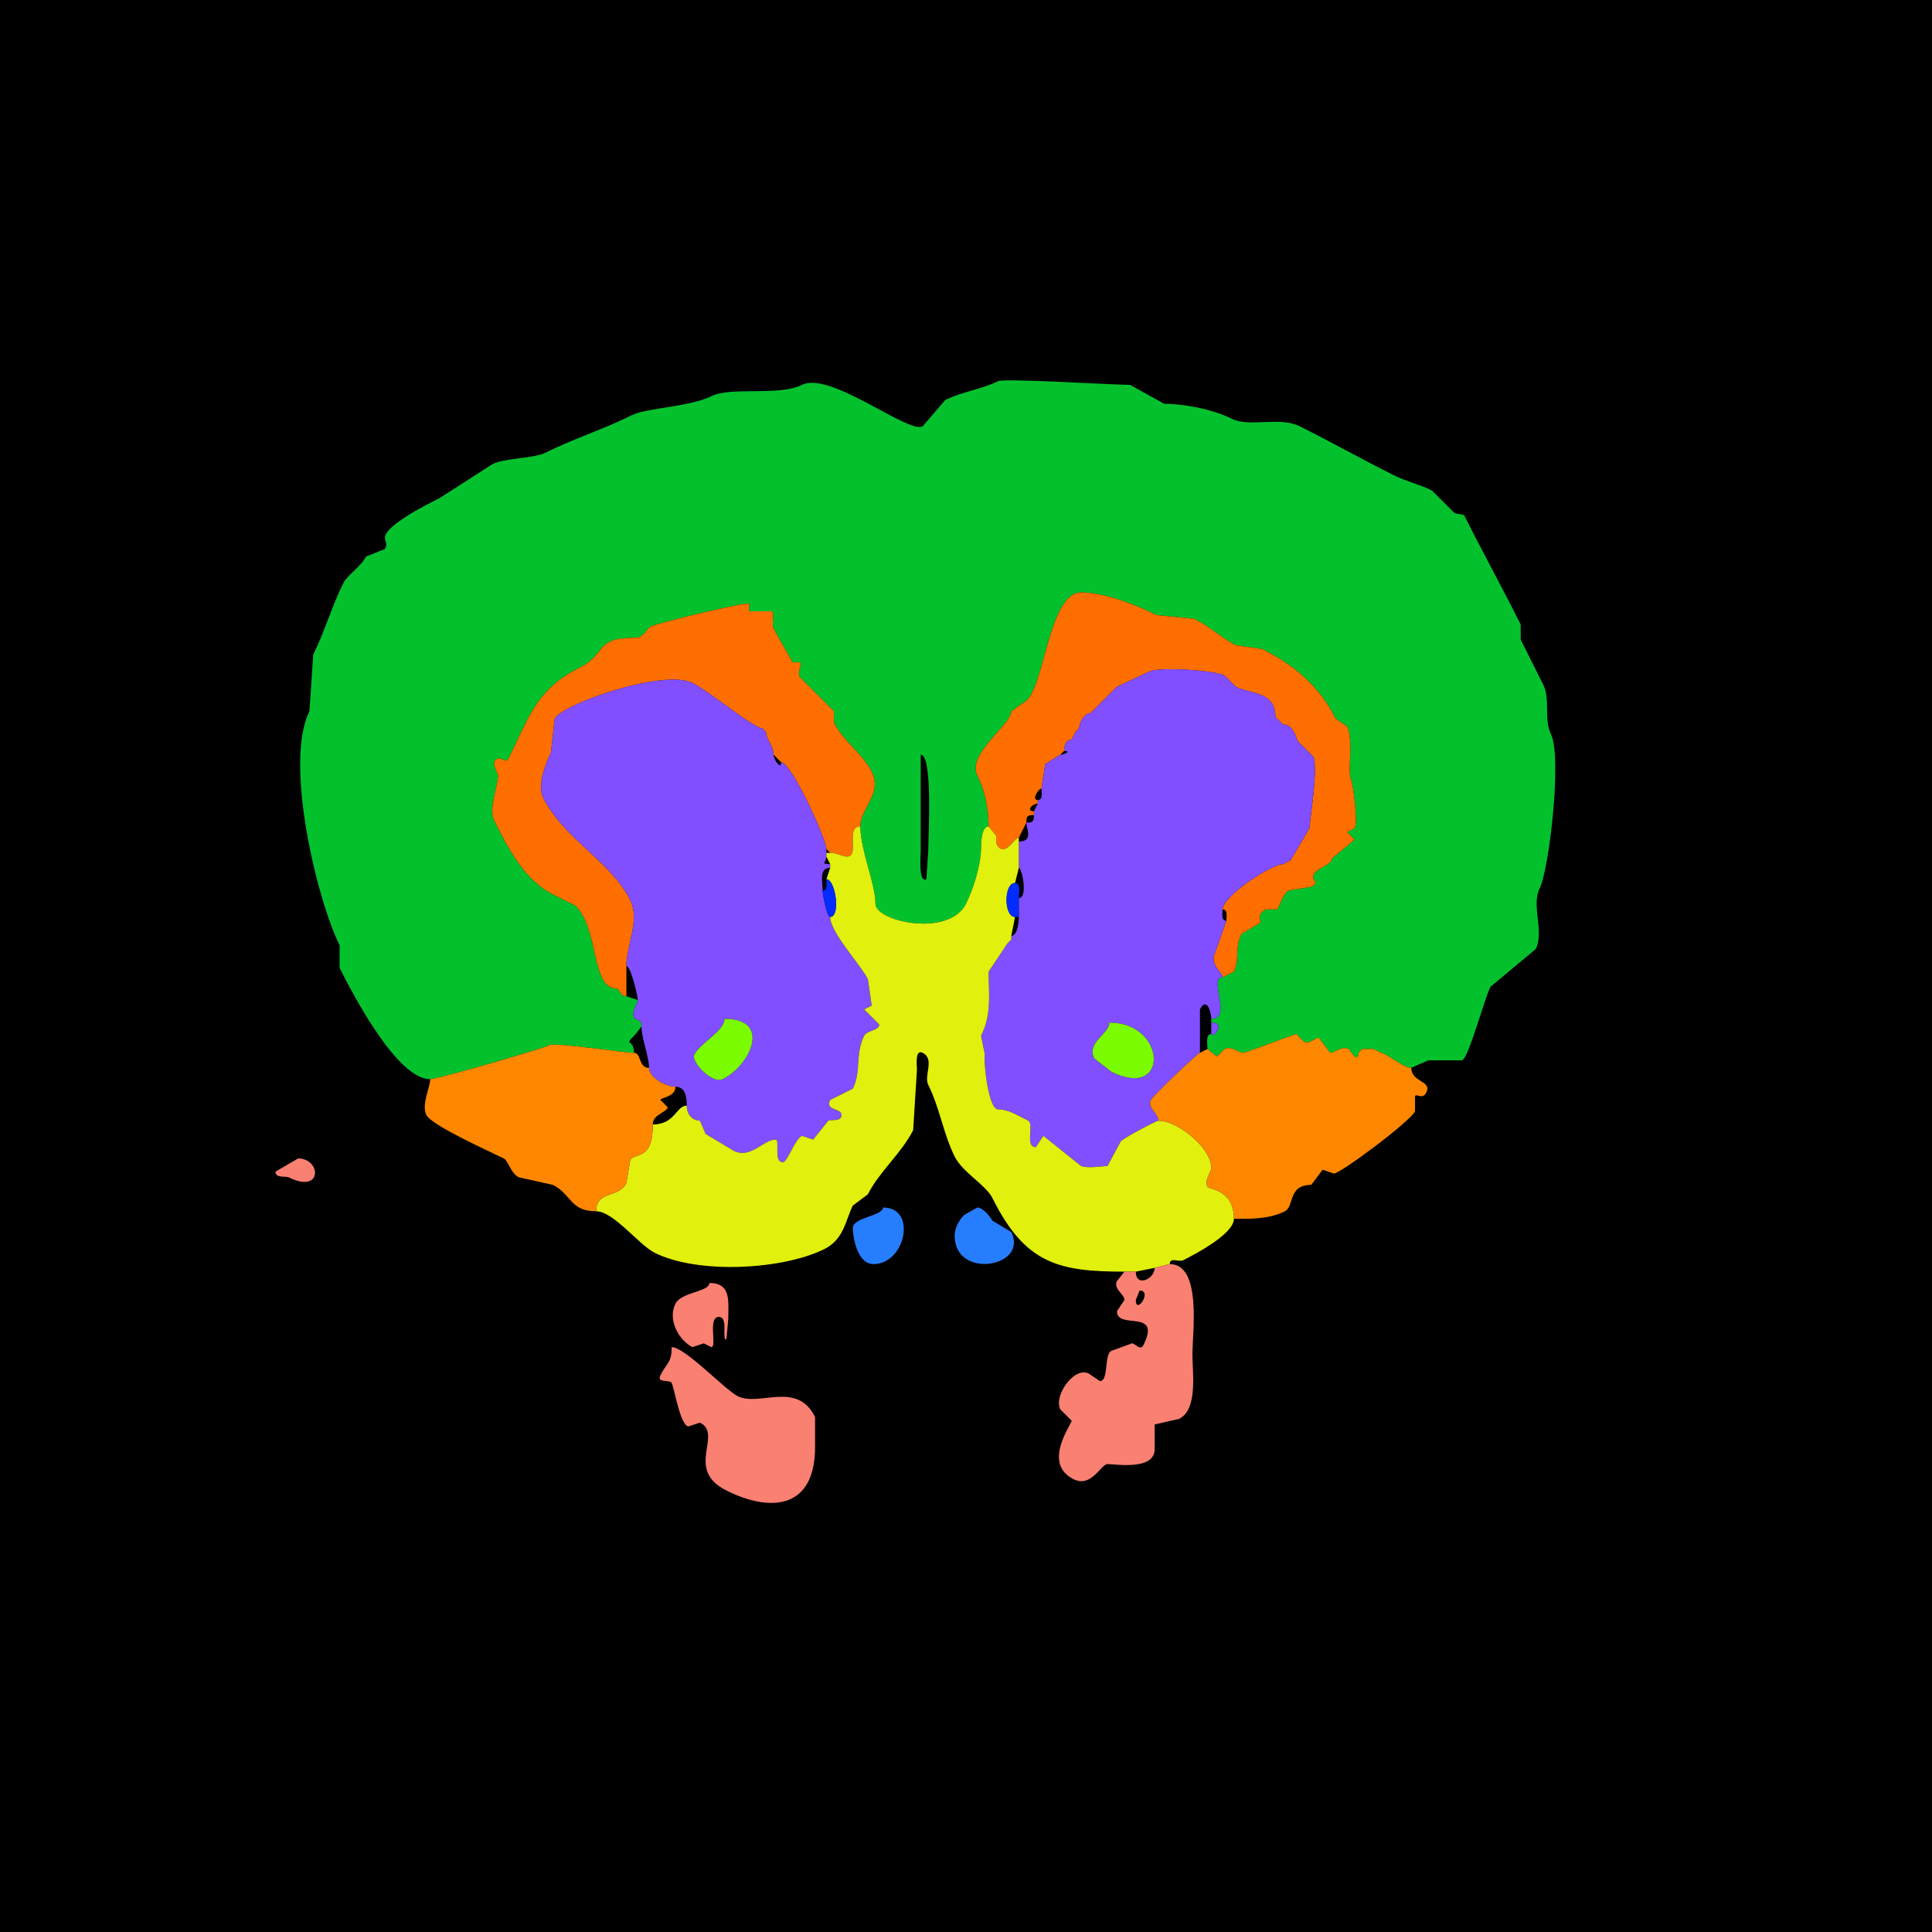 <?xml version="1.0" encoding="UTF-8"?>
<svg xmlns="http://www.w3.org/2000/svg" xmlns:xlink="http://www.w3.org/1999/xlink" width="430px" height="430px" viewBox="0 0 430 430" version="1.1">
<g id="surface1">
<rect x="0" y="0" width="430" height="430" style="fill:rgb(0%,0%,0%);fill-opacity:1;stroke:none;"/>
<path style=" stroke:none;fill-rule:evenodd;fill:rgb(1.176%,75.686%,17.647%);fill-opacity:1;" d="M 204.922 167.969 L 204.922 189.383 C 204.922 190.402 204.359 196.594 206.18 195.684 L 206.602 189.383 C 206.602 185.824 207.637 167.969 204.922 167.969 M 314.102 237.676 L 317.883 235.996 L 325.438 235.996 C 326.934 235.25 330.316 222.469 331.738 219.617 L 341.816 211.219 C 343.711 207.43 340.805 201.484 342.656 197.781 C 344.824 193.449 347.691 168.383 345.176 163.352 C 343.574 160.148 345.082 155.602 343.496 152.43 C 341.758 148.953 340.16 145.762 338.457 142.352 L 338.457 138.992 C 334.34 130.758 329.98 122.879 325.859 114.641 L 323.758 114.219 L 318.719 109.18 C 316.027 107.832 312.98 107.148 310.32 105.82 C 303.195 102.258 296.449 98.465 289.328 94.902 C 284.75 92.613 278.113 95.172 274.211 93.223 C 269.805 91.02 263.273 89.863 259.094 89.863 L 251.531 85.664 C 247.867 85.664 223.465 84.16 222.141 84.824 C 218.379 86.703 214.109 87.16 210.383 89.023 L 205.344 94.902 C 202.051 96.547 184.762 82.516 178.469 85.664 C 173.32 88.238 162.727 85.977 158.312 88.184 C 153.566 90.555 143.844 90.797 140.672 92.383 C 134.332 95.555 127.648 97.637 121.359 100.781 C 118.863 102.027 112.352 101.926 109.602 103.301 L 97.844 110.859 C 96.098 111.73 85.664 116.82 85.664 119.68 C 85.664 120.633 86.344 120.84 85.664 122.195 L 81.465 123.875 C 80.371 126.066 77.273 128.059 76.426 129.758 C 73.871 134.859 72.273 140.582 69.707 145.711 L 68.867 158.312 C 63.176 169.691 70.562 200.332 75.586 210.383 L 75.586 215.422 C 78.48 221.207 88.371 240.195 95.742 240.195 C 97.258 240.195 120.398 233.535 122.195 232.637 C 123.645 231.914 138.566 234.316 141.094 234.316 C 141.094 230.852 138.492 233.141 141.516 230.117 C 141.516 230.117 142.773 228.438 142.773 228.438 C 142.773 226.414 141.699 227.551 141.094 226.336 C 140.504 225.156 141.934 223.508 141.934 222.559 C 141.934 222.559 139.414 221.719 139.414 221.719 C 137.891 221.719 137.844 220.039 137.312 220.039 C 131.457 220.039 133.434 206.918 128.078 201.562 C 128.078 201.562 123.039 199.043 123.039 199.043 C 116.645 195.848 112.914 188.457 110.02 182.664 C 108.648 179.922 110.859 174.898 110.859 172.586 C 110.859 172.238 108.688 168.809 111.281 168.809 C 112.121 168.809 112.492 170.16 113.379 168.391 C 117.789 159.57 119.398 153.41 128.914 148.652 C 135.32 145.449 131.988 141.934 141.516 141.934 C 143.219 141.934 143.938 139.883 144.875 139.414 C 146.449 138.625 165.816 133.93 166.711 134.375 C 166.711 134.375 166.711 136.055 166.711 136.055 C 166.711 136.055 171.75 136.055 171.75 136.055 C 172.539 136.449 171.652 138.801 172.168 139.836 C 173.656 142.812 175.141 144.941 176.367 147.391 C 176.367 147.391 178.047 147.391 178.047 147.391 C 178.551 148.398 177.32 149.297 178.047 150.75 C 178.047 150.75 185.605 158.312 185.605 158.312 C 185.605 158.312 185.605 160.828 185.605 160.828 C 187.645 164.906 192.043 167.828 194.004 171.75 C 196.496 176.73 191.484 179.758 191.484 183.926 C 191.484 189.18 194.844 196.676 194.844 201.141 C 194.844 205.117 211.219 208.703 215 201.141 C 216.66 197.82 218.359 192.422 218.359 188.547 C 218.359 187.258 218.504 183.926 220.039 183.926 C 220.039 179.988 219.164 175.871 217.52 172.586 C 215.145 167.836 225.078 161.242 225.078 158.312 C 225.078 158.312 228.016 156.211 228.016 156.211 C 232.398 154.02 233.277 131.855 240.617 131.855 C 245.75 131.855 252.781 134.578 257.414 136.895 C 257.414 136.895 265.812 137.734 265.812 137.734 C 269.109 139.383 272.387 142.281 275.047 143.613 C 275.047 143.613 280.93 144.453 280.93 144.453 C 287.828 147.902 293.598 152.574 297.305 159.992 C 297.305 159.992 299.824 161.672 299.824 161.672 C 301.301 164.617 299.879 171.859 300.664 173.43 C 301.188 174.473 302.242 182.871 301.504 184.344 C 301.504 184.344 299.824 185.188 299.824 185.188 C 299.824 185.188 301.504 186.867 301.504 186.867 C 301.504 186.867 296.465 191.062 296.465 191.062 C 296.465 192.66 292.266 193.23 292.266 195.266 C 292.266 196.105 293.617 196.477 291.844 197.363 C 291.844 197.363 286.805 198.203 286.805 198.203 C 285.578 198.816 284.469 202.312 284.289 202.402 C 284.289 202.402 281.766 202.402 281.766 202.402 C 279.777 203.398 280.508 204.352 280.508 205.344 C 280.508 205.344 276.309 207.859 276.309 207.859 C 274.773 210.926 275.941 213.633 274.629 216.258 C 274.629 216.258 272.109 217.52 272.109 217.52 C 268.867 217.52 274.336 226.758 269.59 226.758 C 269.59 226.758 269.59 227.598 269.59 227.598 C 273.207 227.598 269.59 231.449 269.59 230.117 C 268.266 230.117 268.75 232.516 268.75 233.477 C 268.75 233.477 270.852 235.156 270.852 235.156 C 270.852 235.156 272.531 233.477 272.531 233.477 C 274.062 232.711 275.734 234.316 276.727 234.316 C 277.215 234.316 288.285 230.117 288.484 230.117 C 288.484 230.117 290.164 231.797 290.164 231.797 C 291.527 232.477 292.688 230.957 293.523 230.957 C 293.523 230.957 296.047 234.316 296.047 234.316 C 297.039 234.316 298.711 232.711 300.242 233.477 C 300.27 233.488 302.344 237.043 302.344 234.316 C 302.344 234.316 303.184 233.477 303.184 233.477 C 303.184 233.477 305.703 233.477 305.703 233.477 C 305.703 233.477 307.383 234.316 307.383 234.316 C 308.426 234.316 312.32 237.676 314.102 237.676 Z M 314.102 237.676 "/>
<path style=" stroke:none;fill-rule:nonzero;fill:rgb(100%,43.137%,0%);fill-opacity:1;" d="M 272.949 204.922 L 270.43 212.062 C 269.117 214.688 272.109 216.43 272.109 217.52 C 272.109 217.52 274.629 216.258 274.629 216.258 C 275.941 213.633 274.773 210.926 276.309 207.859 C 276.309 207.859 280.508 205.344 280.508 205.344 C 280.508 204.352 279.777 203.398 281.766 202.402 C 281.766 202.402 284.289 202.402 284.289 202.402 C 284.469 202.312 285.578 198.816 286.805 198.203 C 286.805 198.203 291.844 197.363 291.844 197.363 C 293.617 196.477 292.266 196.105 292.266 195.266 C 292.266 193.23 296.465 192.66 296.465 191.062 C 296.465 191.062 301.504 186.867 301.504 186.867 C 301.504 186.867 299.824 185.188 299.824 185.188 C 299.824 185.188 301.504 184.344 301.504 184.344 C 302.242 182.871 301.188 174.473 300.664 173.43 C 299.879 171.859 301.301 164.617 299.824 161.672 C 299.824 161.672 297.305 159.992 297.305 159.992 C 293.598 152.574 287.828 147.902 280.93 144.453 C 280.93 144.453 275.047 143.613 275.047 143.613 C 272.387 142.281 269.109 139.383 265.812 137.734 C 265.812 137.734 257.414 136.895 257.414 136.895 C 252.781 134.578 245.75 131.855 240.617 131.855 C 233.277 131.855 232.398 154.02 228.016 156.211 C 228.016 156.211 225.078 158.312 225.078 158.312 C 225.078 161.242 215.145 167.836 217.52 172.586 C 219.164 175.871 220.039 179.988 220.039 183.926 C 220.039 183.926 221.719 186.023 221.719 186.023 C 221.719 186.023 221.719 187.703 221.719 187.703 C 223.512 191.293 225.668 186.445 226.758 186.445 C 226.758 186.445 228.438 183.086 228.438 183.086 C 228.438 181.617 228.648 181.406 230.117 181.406 C 230.117 181.406 230.117 180.566 230.117 180.566 C 228.359 180.566 229.57 178.887 230.957 178.887 C 230.957 178.887 230.957 178.047 230.957 178.047 C 229.504 178.047 231.113 175.527 231.797 175.527 C 231.797 175.527 232.637 170.07 232.637 170.07 C 232.637 170.07 235.996 167.969 235.996 167.969 C 235.996 167.969 236.836 167.129 236.836 167.129 C 236.836 166.09 237.191 164.609 238.516 164.609 C 238.516 164.609 239.355 162.93 239.355 162.93 C 239.355 162.93 240.195 162.09 240.195 162.09 C 240.195 160.891 241.277 158.73 242.715 158.73 C 242.715 158.73 243.555 157.891 243.555 157.891 C 243.555 157.891 244.395 157.051 244.395 157.051 C 244.395 157.051 246.914 154.531 246.914 154.531 C 246.914 154.531 247.754 153.691 247.754 153.691 C 247.754 153.691 248.594 152.852 248.594 152.852 C 248.594 152.852 255.734 149.492 255.734 149.492 C 258.047 148.336 270.289 149.211 272.531 150.332 C 272.531 150.332 275.047 152.852 275.047 152.852 C 278.43 154.543 283.867 153.848 283.867 159.57 C 283.867 159.57 285.547 161.25 285.547 161.25 C 287.766 161.25 288.168 163.555 288.906 165.031 C 288.906 165.031 292.266 168.391 292.266 168.391 C 293.496 170.848 291.426 183.09 291.426 184.344 C 291.426 184.344 287.227 191.484 287.227 191.484 C 287.227 191.484 285.547 192.324 285.547 192.324 C 282.969 192.324 272.109 199.438 272.109 202.402 C 273.348 202.402 272.949 204.043 272.949 204.922 Z M 272.949 204.922 "/>
<path style=" stroke:none;fill-rule:nonzero;fill:rgb(100%,43.137%,0%);fill-opacity:1;" d="M 139.414 215 L 139.414 221.719 C 137.891 221.719 137.844 220.039 137.312 220.039 C 131.457 220.039 133.434 206.918 128.078 201.562 C 128.078 201.562 123.039 199.043 123.039 199.043 C 116.645 195.848 112.914 188.457 110.02 182.664 C 108.648 179.922 110.859 174.898 110.859 172.586 C 110.859 172.238 108.688 168.809 111.281 168.809 C 112.121 168.809 112.492 170.16 113.379 168.391 C 117.789 159.57 119.398 153.41 128.914 148.652 C 135.32 145.449 131.988 141.934 141.516 141.934 C 143.219 141.934 143.938 139.883 144.875 139.414 C 146.449 138.625 165.816 133.93 166.711 134.375 C 166.711 134.375 166.711 136.055 166.711 136.055 C 166.711 136.055 171.75 136.055 171.75 136.055 C 172.539 136.449 171.652 138.801 172.168 139.836 C 173.656 142.812 175.141 144.941 176.367 147.391 C 176.367 147.391 178.047 147.391 178.047 147.391 C 178.551 148.398 177.32 149.297 178.047 150.75 C 178.047 150.75 185.605 158.312 185.605 158.312 C 185.605 158.312 185.605 160.828 185.605 160.828 C 187.645 164.906 192.043 167.828 194.004 171.75 C 196.496 176.73 191.484 179.758 191.484 183.926 C 188.074 183.926 191.398 190.645 188.547 190.645 C 187.52 190.645 186.09 189.805 184.766 189.805 C 184.766 189.805 183.926 188.965 183.926 188.965 C 183.926 186.742 176.098 169.648 173.848 169.648 C 173.848 169.648 172.168 167.969 172.168 167.969 C 172.168 165.883 170.488 164.586 170.488 162.93 C 170.488 162.93 169.648 162.09 169.648 162.09 C 167.727 162.09 157.922 153.918 154.109 152.012 C 147.711 148.809 125.117 156.672 123.457 159.992 C 123.457 159.992 122.617 167.547 122.617 167.547 C 121.539 169.707 119.473 174.699 120.938 177.625 C 125.48 186.715 135.93 191.656 140.254 200.305 C 142.516 204.828 139.414 210.336 139.414 215 Z M 139.414 215 "/>
<path style=" stroke:none;fill-rule:evenodd;fill:rgb(50.588%,30.98%,100%);fill-opacity:1;" d="M 246.914 227.598 C 246.914 230.133 241.742 231.949 243.555 235.578 L 247.336 238.516 C 260.32 245.008 259.719 227.598 246.914 227.598 M 267.07 234.316 C 266.637 234.316 256.621 243.875 256.152 244.812 C 255.293 246.531 257.832 247.832 257.832 249.434 C 257.277 249.434 249.715 253.496 249.434 254.055 C 249.434 254.055 246.492 259.512 246.492 259.512 C 245.785 259.512 241.812 260.109 240.617 259.512 C 240.617 259.512 232.219 252.793 232.219 252.793 C 232.219 252.793 230.539 255.312 230.539 255.312 C 228.02 255.312 230.238 250.125 228.859 249.434 C 226.121 248.066 224.406 246.914 222.141 246.914 C 219.859 246.914 218.852 235.434 219.199 234.734 C 219.199 234.734 218.359 230.539 218.359 230.539 C 220.789 225.676 220.039 221.203 220.039 216.258 C 220.039 216.258 224.238 209.961 224.238 209.961 C 224.238 209.961 225.078 209.121 225.078 209.121 C 225.078 209.121 225.078 208.281 225.078 208.281 C 226.453 208.281 226.758 205.277 226.758 204.082 C 226.758 204.082 226.758 199.883 226.758 199.883 C 228.852 199.883 227.461 193.164 226.758 193.164 C 226.758 191.016 226.758 189.434 226.758 187.285 C 230.07 187.285 228.438 184.535 228.438 183.086 C 229.906 183.086 230.117 182.875 230.117 181.406 C 230.117 181.406 230.117 180.566 230.117 180.566 C 230.117 180.566 230.957 178.887 230.957 178.887 C 230.957 178.887 230.957 178.047 230.957 178.047 C 232.195 178.047 231.797 176.406 231.797 175.527 C 231.797 175.527 232.637 170.07 232.637 170.07 C 232.637 170.07 235.996 167.969 235.996 167.969 C 236.883 167.969 238.539 167.129 236.836 167.129 C 236.836 166.09 237.191 164.609 238.516 164.609 C 238.516 164.609 239.355 162.93 239.355 162.93 C 239.355 162.93 240.195 162.09 240.195 162.09 C 240.195 160.891 241.277 158.73 242.715 158.73 C 242.715 158.73 243.555 157.891 243.555 157.891 C 243.555 157.891 244.395 157.051 244.395 157.051 C 244.395 157.051 246.914 154.531 246.914 154.531 C 246.914 154.531 247.754 153.691 247.754 153.691 C 247.754 153.691 248.594 152.852 248.594 152.852 C 248.594 152.852 255.734 149.492 255.734 149.492 C 258.047 148.336 270.289 149.211 272.531 150.332 C 272.531 150.332 275.047 152.852 275.047 152.852 C 278.43 154.543 283.867 153.848 283.867 159.57 C 283.867 159.57 285.547 161.25 285.547 161.25 C 287.766 161.25 288.168 163.555 288.906 165.031 C 288.906 165.031 292.266 168.391 292.266 168.391 C 293.496 170.848 291.426 183.09 291.426 184.344 C 291.426 184.344 287.227 191.484 287.227 191.484 C 287.227 191.484 285.547 192.324 285.547 192.324 C 282.969 192.324 272.109 199.438 272.109 202.402 C 272.109 203.281 271.711 204.922 272.949 204.922 C 272.949 204.922 270.43 212.062 270.43 212.062 C 269.117 214.688 272.109 216.43 272.109 217.52 C 268.867 217.52 274.336 226.758 269.59 226.758 C 269.59 225.23 268.531 221.734 267.07 224.656 C 267.07 224.656 267.07 234.316 267.07 234.316 Z M 267.07 234.316 "/>
<path style=" stroke:none;fill-rule:evenodd;fill:rgb(50.588%,30.98%,100%);fill-opacity:1;" d="M 161.25 226.758 C 161.25 229.477 155.844 232.113 154.531 234.734 C 153.723 236.352 158.578 241.32 160.828 240.195 C 167.043 237.09 171.863 226.758 161.25 226.758 M 150.332 241.875 C 152.516 241.875 152.852 244.09 152.852 246.074 C 152.852 248.461 154.523 249.434 155.789 249.434 C 155.789 249.434 157.051 252.375 157.051 252.375 C 157.051 252.375 163.352 256.152 163.352 256.152 C 167.023 257.988 169.973 253.633 172.586 253.633 C 173.734 253.633 172.023 258.672 174.266 258.672 C 175.23 258.672 176.879 253.586 178.469 252.793 C 178.469 252.793 180.984 253.633 180.984 253.633 C 180.984 253.633 184.344 249.434 184.344 249.434 C 184.988 249.113 187.285 249.699 187.285 248.172 C 187.285 246.566 183.543 247.262 184.766 244.812 C 184.766 244.812 189.805 242.297 189.805 242.297 C 191.73 238.445 190.285 234.613 192.324 230.539 C 192.949 229.285 195.684 229.418 195.684 228.016 C 195.684 228.016 192.324 224.656 192.324 224.656 C 192.324 224.656 194.004 223.82 194.004 223.82 C 194.004 223.82 193.164 217.938 193.164 217.938 C 191.566 214.742 184.766 207.508 184.766 204.082 C 184.051 204.082 183.086 199.016 183.086 198.203 C 183.086 196.164 182.227 193.164 184.766 193.164 C 184.766 193.164 184.766 192.324 184.766 192.324 C 182.473 192.324 183.926 191.969 183.926 190.645 C 183.926 190.645 183.926 189.805 183.926 189.805 C 183.926 189.805 183.926 188.965 183.926 188.965 C 183.926 186.742 176.098 169.648 173.848 169.648 C 173.848 171.5 172.168 169.023 172.168 167.969 C 172.168 165.883 170.488 164.586 170.488 162.93 C 170.488 162.93 169.648 162.09 169.648 162.09 C 167.727 162.09 157.922 153.918 154.109 152.012 C 147.711 148.809 125.117 156.672 123.457 159.992 C 123.457 159.992 122.617 167.547 122.617 167.547 C 121.539 169.707 119.473 174.699 120.938 177.625 C 125.48 186.715 135.93 191.656 140.254 200.305 C 142.516 204.828 139.414 210.336 139.414 215 C 140.371 215 141.934 221.504 141.934 222.559 C 141.934 223.508 140.504 225.156 141.094 226.336 C 141.699 227.551 142.773 226.414 142.773 228.438 C 142.773 231.113 144.453 235.066 144.453 237.676 C 144.453 239.922 148.301 241.875 150.332 241.875 Z M 150.332 241.875 "/>
<path style=" stroke:none;fill-rule:nonzero;fill:rgb(88.235%,94.118%,5.098%);fill-opacity:1;" d="M 250.273 283.027 L 252.793 283.027 C 252.793 283.027 256.992 282.188 256.992 282.188 C 256.992 282.188 260.352 281.348 260.352 281.348 C 260.352 279.711 262.414 280.945 263.289 280.508 C 265.609 279.348 274.629 274.707 274.629 271.27 C 274.629 264.637 269.055 264.742 268.75 264.133 C 267.984 262.598 269.59 260.926 269.59 259.93 C 269.59 255.469 262.18 249.434 257.832 249.434 C 257.277 249.434 249.715 253.496 249.434 254.055 C 249.434 254.055 246.492 259.512 246.492 259.512 C 245.785 259.512 241.812 260.109 240.617 259.512 C 240.617 259.512 232.219 252.793 232.219 252.793 C 232.219 252.793 230.539 255.312 230.539 255.312 C 228.02 255.312 230.238 250.125 228.859 249.434 C 226.121 248.066 224.406 246.914 222.141 246.914 C 219.859 246.914 218.852 235.434 219.199 234.734 C 219.199 234.734 218.359 230.539 218.359 230.539 C 220.789 225.676 220.039 221.203 220.039 216.258 C 220.039 216.258 224.238 209.961 224.238 209.961 C 224.238 209.961 225.078 209.121 225.078 209.121 C 225.078 209.121 225.078 208.281 225.078 208.281 C 225.078 208.281 225.918 204.082 225.918 204.082 C 223.387 204.082 223.387 196.523 225.918 196.523 C 225.918 196.523 226.758 193.164 226.758 193.164 C 226.758 191.016 226.758 189.434 226.758 187.285 C 226.758 187.285 226.758 186.445 226.758 186.445 C 225.668 186.445 223.512 191.293 221.719 187.703 C 221.719 187.703 221.719 186.023 221.719 186.023 C 221.719 186.023 220.039 183.926 220.039 183.926 C 218.504 183.926 218.359 187.258 218.359 188.547 C 218.359 192.422 216.66 197.82 215 201.141 C 211.219 208.703 194.844 205.117 194.844 201.141 C 194.844 196.676 191.484 189.18 191.484 183.926 C 188.074 183.926 191.398 190.645 188.547 190.645 C 187.52 190.645 186.09 189.805 184.766 189.805 C 184.766 189.805 183.926 189.805 183.926 189.805 C 183.926 189.805 183.926 190.645 183.926 190.645 C 183.926 190.645 184.766 192.324 184.766 192.324 C 184.766 192.324 184.766 193.164 184.766 193.164 C 184.766 193.164 183.926 195.684 183.926 195.684 C 185.949 195.684 187.164 204.082 184.766 204.082 C 184.766 207.508 191.566 214.742 193.164 217.938 C 193.164 217.938 194.004 223.82 194.004 223.82 C 194.004 223.82 192.324 224.656 192.324 224.656 C 192.324 224.656 195.684 228.016 195.684 228.016 C 195.684 229.418 192.949 229.285 192.324 230.539 C 190.285 234.613 191.73 238.445 189.805 242.297 C 189.805 242.297 184.766 244.812 184.766 244.812 C 183.543 247.262 187.285 246.566 187.285 248.172 C 187.285 249.699 184.988 249.113 184.344 249.434 C 184.344 249.434 180.984 253.633 180.984 253.633 C 180.984 253.633 178.469 252.793 178.469 252.793 C 176.879 253.586 175.23 258.672 174.266 258.672 C 172.023 258.672 173.734 253.633 172.586 253.633 C 169.973 253.633 167.023 257.988 163.352 256.152 C 163.352 256.152 157.051 252.375 157.051 252.375 C 157.051 252.375 155.789 249.434 155.789 249.434 C 154.523 249.434 152.852 248.461 152.852 246.074 C 150.5 246.074 150.242 250.273 145.293 250.273 C 145.293 258.547 141.211 256.34 140.254 258.25 C 140.254 258.25 139.414 263.289 139.414 263.289 C 137.652 266.816 132.695 264.84 132.695 269.59 C 136.543 269.59 142.188 277.066 145.711 278.828 C 155.371 283.656 174.258 282.613 183.508 277.988 C 187.84 275.82 188.184 271.57 189.805 268.328 C 189.805 268.328 193.164 265.812 193.164 265.812 C 195.656 260.824 200.723 256.57 203.242 251.531 C 203.242 251.531 204.082 238.094 204.082 238.094 C 204.082 237.281 203.582 233.438 205.344 234.316 C 208.137 235.715 205.555 239.359 206.602 241.453 C 209.102 246.453 210 252.453 212.48 257.414 C 214.27 260.988 219.395 263.68 220.879 266.648 C 228.172 281.238 235.508 283.027 250.273 283.027 Z M 250.273 283.027 "/>
<path style=" stroke:none;fill-rule:nonzero;fill:rgb(0.784%,17.255%,100%);fill-opacity:1;" d="M 183.086 198.203 C 183.086 199.016 184.051 204.082 184.766 204.082 C 187.164 204.082 185.949 195.684 183.926 195.684 C 183.926 196.562 184.324 198.203 183.086 198.203 Z M 183.086 198.203 "/>
<path style=" stroke:none;fill-rule:nonzero;fill:rgb(0.784%,17.255%,100%);fill-opacity:1;" d="M 225.918 204.082 L 226.758 204.082 C 226.758 204.082 226.758 199.883 226.758 199.883 C 226.758 198.922 227.242 196.523 225.918 196.523 C 223.387 196.523 223.387 204.082 225.918 204.082 Z M 225.918 204.082 "/>
<path style=" stroke:none;fill-rule:nonzero;fill:rgb(48.627%,98.824%,0%);fill-opacity:1;" d="M 161.25 226.758 C 161.25 229.477 155.844 232.113 154.531 234.734 C 153.723 236.352 158.578 241.32 160.828 240.195 C 167.043 237.09 171.863 226.758 161.25 226.758 Z M 161.25 226.758 "/>
<path style=" stroke:none;fill-rule:nonzero;fill:rgb(48.627%,98.824%,0%);fill-opacity:1;" d="M 246.914 227.598 C 246.914 230.133 241.742 231.949 243.555 235.578 L 247.336 238.516 C 260.32 245.008 259.719 227.598 246.914 227.598 Z M 246.914 227.598 "/>
<path style=" stroke:none;fill-rule:nonzero;fill:rgb(50.588%,30.98%,100%);fill-opacity:1;" d="M 269.59 227.598 C 273.207 227.598 269.59 231.449 269.59 230.117 C 269.59 230.117 269.59 227.598 269.59 227.598 Z M 269.59 227.598 "/>
<path style=" stroke:none;fill-rule:nonzero;fill:rgb(100%,52.941%,0%);fill-opacity:1;" d="M 257.832 249.434 C 262.18 249.434 269.59 255.469 269.59 259.93 C 269.59 260.926 267.984 262.598 268.75 264.133 C 269.055 264.742 274.629 264.637 274.629 271.27 C 278.266 271.27 282.363 271.391 285.969 269.59 C 288.129 268.508 286.578 263.711 291.844 263.711 C 291.844 263.711 294.367 260.352 294.367 260.352 C 294.367 260.352 296.883 261.191 296.883 261.191 C 298.32 261.191 313.742 249.734 314.941 247.336 C 314.941 247.336 314.941 243.977 314.941 243.977 C 315.301 243.254 316.574 244.91 317.461 243.133 C 318.77 240.516 314.102 240.91 314.102 237.676 C 312.32 237.676 308.426 234.316 307.383 234.316 C 307.383 234.316 305.703 233.477 305.703 233.477 C 305.703 233.477 303.184 233.477 303.184 233.477 C 303.184 233.477 302.344 234.316 302.344 234.316 C 302.344 237.043 300.27 233.488 300.242 233.477 C 298.711 232.711 297.039 234.316 296.047 234.316 C 296.047 234.316 293.523 230.957 293.523 230.957 C 292.688 230.957 291.527 232.477 290.164 231.797 C 290.164 231.797 288.484 230.117 288.484 230.117 C 288.285 230.117 277.215 234.316 276.727 234.316 C 275.734 234.316 274.062 232.711 272.531 233.477 C 272.531 233.477 270.852 235.156 270.852 235.156 C 270.852 235.156 268.75 233.477 268.75 233.477 C 268.75 233.477 267.07 234.316 267.07 234.316 C 266.637 234.316 256.621 243.875 256.152 244.812 C 255.293 246.531 257.832 247.832 257.832 249.434 Z M 257.832 249.434 "/>
<path style=" stroke:none;fill-rule:nonzero;fill:rgb(100%,52.941%,0%);fill-opacity:1;" d="M 145.293 250.273 C 145.293 258.547 141.211 256.34 140.254 258.25 L 139.414 263.289 C 137.652 266.816 132.695 264.84 132.695 269.59 C 126.855 269.59 127.242 265.812 123.039 263.711 C 123.039 263.711 115.477 262.031 115.477 262.031 C 113.629 261.105 113.145 258.344 112.117 257.832 C 108.965 256.254 96.066 250.5 94.902 248.172 C 93.738 245.848 95.742 242.07 95.742 240.195 C 97.258 240.195 120.398 233.535 122.195 232.637 C 123.645 231.914 138.566 234.316 141.094 234.316 C 142.781 234.316 142.035 237.676 144.453 237.676 C 144.453 239.922 148.301 241.875 150.332 241.875 C 150.332 244.195 146.973 244.273 146.973 244.812 C 146.973 244.812 148.652 246.492 148.652 246.492 C 148.02 247.762 145.293 248.047 145.293 250.273 Z M 145.293 250.273 "/>
<path style=" stroke:none;fill-rule:nonzero;fill:rgb(98.039%,50.196%,44.706%);fill-opacity:1;" d="M 66.348 257.832 L 61.309 260.773 C 61.309 262.297 63.605 261.711 64.25 262.031 C 71.844 265.828 71.516 257.832 66.348 257.832 Z M 66.348 257.832 "/>
<path style=" stroke:none;fill-rule:nonzero;fill:rgb(14.902%,49.412%,100%);fill-opacity:1;" d="M 196.523 268.75 C 196.523 270.66 189.805 270.891 189.805 273.367 C 189.805 274.922 190.637 281.348 194.422 281.348 C 201.504 281.348 204.223 268.75 196.523 268.75 Z M 196.523 268.75 "/>
<path style=" stroke:none;fill-rule:nonzero;fill:rgb(14.902%,49.412%,100%);fill-opacity:1;" d="M 217.52 268.75 L 214.578 270.43 C 213.102 271.91 212.48 273.746 212.48 275.047 C 212.48 284.855 229 282.051 225.078 274.211 L 220.879 271.688 C 220.516 270.965 218.797 268.75 217.52 268.75 Z M 217.52 268.75 "/>
<path style=" stroke:none;fill-rule:evenodd;fill:rgb(98.039%,50.196%,44.706%);fill-opacity:1;" d="M 253.633 287.227 L 252.793 289.328 C 252.793 292.762 256.602 287.227 253.633 287.227 M 250.273 283.027 L 252.793 283.027 C 252.793 286.609 256.992 284.676 256.992 282.188 C 256.992 282.188 260.352 281.348 260.352 281.348 C 267.539 281.348 265.391 296.641 265.391 301.504 C 265.391 305.391 266.664 313.676 262.453 315.781 C 262.453 315.781 256.992 317.039 256.992 317.039 C 256.992 317.039 256.992 322.5 256.992 322.5 C 256.992 327.355 248.328 325.859 246.492 325.859 C 245.023 325.859 242.93 331.215 238.938 329.219 C 231.875 325.688 238.516 316.992 238.516 316.203 C 238.516 316.203 235.996 313.68 235.996 313.68 C 234.449 310.586 239.109 304.109 242.297 305.703 C 242.297 305.703 244.812 307.383 244.812 307.383 C 246.801 307.383 245.719 301.469 247.336 300.664 C 247.336 300.664 251.953 298.984 251.953 298.984 C 252.664 298.984 253.801 300.75 254.473 299.406 C 258.621 291.105 248.594 296.105 248.594 291.844 C 248.594 291.844 250.273 289.328 250.273 289.328 C 250.273 288.066 247.73 286.855 248.594 285.125 C 248.594 285.125 250.273 283.027 250.273 283.027 Z M 250.273 283.027 "/>
<path style=" stroke:none;fill-rule:nonzero;fill:rgb(98.039%,50.196%,44.706%);fill-opacity:1;" d="M 157.891 285.547 C 157.891 287.516 151.633 287.562 150.332 290.164 C 148.5 293.828 151.215 298.375 154.109 299.824 L 156.633 298.984 L 158.312 299.824 C 159.656 299.824 157.441 293.105 159.992 293.105 C 162.234 293.105 160.523 298.145 161.672 298.145 L 162.09 293.523 C 162.09 289.766 162.805 285.547 157.891 285.547 Z M 157.891 285.547 "/>
<path style=" stroke:none;fill-rule:nonzero;fill:rgb(98.039%,50.196%,44.706%);fill-opacity:1;" d="M 149.492 299.824 C 149.492 303.398 148.418 303.234 146.973 306.125 C 146.098 307.875 149.094 307.004 149.492 307.805 C 150.117 309.055 151.426 317.461 153.273 317.461 L 155.789 316.621 C 161.039 319.246 152.258 327.031 161.672 331.738 C 171.504 336.656 181.406 335.902 181.406 322.078 L 181.406 315.359 C 177.34 307.227 169 313.148 164.188 310.742 C 161.348 309.32 152.465 299.824 149.492 299.824 Z M 149.492 299.824 "/>
</g>
</svg>
